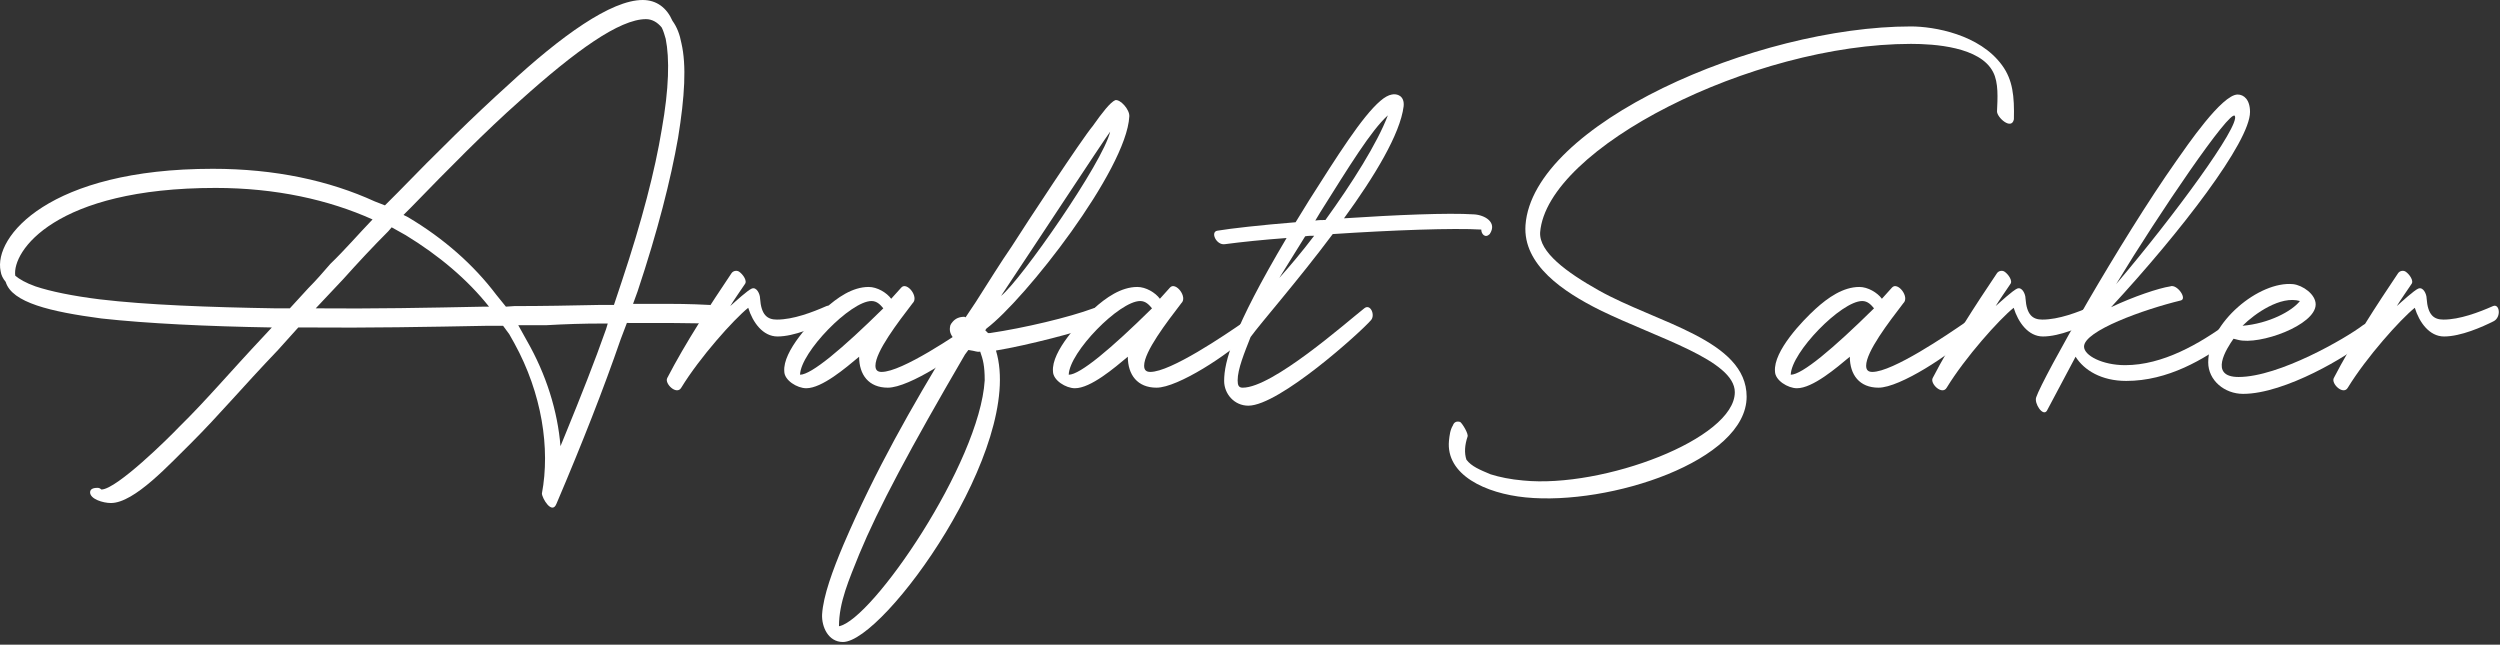 <svg width="349" height="90" viewBox="0 0 349 90" fill="none" xmlns="http://www.w3.org/2000/svg">
<rect x="0" y="0" width="349" height="90" fill="#333333" stroke="none"/>
<path d="M325.794 52.784C328.307 47.914 331.842 42.495 334.748 38.174C334.984 37.782 335.534 37.703 335.848 37.939C336.319 38.253 337.026 39.196 336.633 39.667C336.162 40.374 335.062 41.945 334.591 42.73C335.377 42.023 337.026 40.531 337.576 40.295C338.283 39.981 338.754 41.081 338.754 41.63C338.911 43.987 339.775 44.615 341.111 44.615C343.388 44.615 346.059 43.594 348.023 42.73C348.965 42.337 349.201 44.301 348.101 44.851C346.53 45.636 343.546 46.972 341.189 46.972C339.147 46.972 337.733 45.008 337.105 42.966C335.062 44.615 330.35 49.878 327.757 54.12C327.129 55.219 325.401 53.57 325.794 52.784Z" fill="white"/>
<path d="M330.102 47.679C327.981 49.564 319.027 54.984 313.136 54.984C310.544 54.984 308.266 53.098 308.266 50.585C308.266 45.008 315.413 39.196 320.126 39.667C321.462 39.824 323.268 41.081 323.268 42.495C323.268 45.401 315.413 48.228 312.429 47.443L311.8 47.286C310.858 48.621 308.266 52.627 312.507 52.627C318.163 52.627 327.51 47.207 329.866 45.401C330.887 44.615 330.887 46.972 330.102 47.679ZM321.069 42.023C318.398 41.238 314.785 43.751 313.057 45.479C316.749 45.165 319.969 43.437 321.069 42.023Z" fill="white"/>
<path d="M289.753 49.799L285.747 57.34C285.197 58.204 283.941 56.319 284.255 55.455C285.197 52.706 295.958 33.618 303.813 22.465C305.306 20.344 310.176 13.196 312.375 13.196C313.239 13.196 314.103 13.903 314.103 15.631C314.103 19.794 304.442 32.362 294.702 42.887C297.844 41.395 301.378 40.217 302.949 39.981C303.892 39.588 305.384 41.709 304.442 41.944C299.257 43.201 290.931 46.186 290.931 48.385C290.931 49.642 293.523 50.977 296.665 50.977C301.928 50.977 307.034 47.993 311.04 45.086C311.825 44.615 312.218 46.736 311.589 47.286C307.662 50.192 302.635 53.177 296.822 53.177C293.366 53.177 290.931 51.684 289.753 49.799ZM311.982 16.181C311.354 15.16 301.457 29.691 295.409 39.667C303.499 30.162 312.768 17.516 311.982 16.181Z" fill="white"/>
<path d="M269.798 52.784C272.311 47.914 275.846 42.495 278.752 38.174C278.988 37.782 279.538 37.703 279.852 37.939C280.323 38.253 281.03 39.196 280.637 39.667C280.166 40.374 279.066 41.945 278.595 42.73C279.38 42.023 281.03 40.531 281.58 40.295C282.287 39.981 282.758 41.081 282.758 41.63C282.915 43.987 283.779 44.615 285.114 44.615C287.392 44.615 290.063 43.594 292.027 42.73C292.969 42.337 293.205 44.301 292.105 44.851C290.534 45.636 287.549 46.972 285.193 46.972C283.151 46.972 281.737 45.008 281.109 42.966C279.066 44.615 274.353 49.878 271.761 54.12C271.133 55.219 269.405 53.57 269.798 52.784Z" fill="white"/>
<path d="M258.236 49.799C256.351 51.37 253.052 54.198 250.852 54.198C249.596 54.198 247.789 53.098 247.789 51.841C247.553 49.014 251.638 44.772 253.445 43.123C255.173 41.551 257.293 40.059 259.571 40.059C260.749 40.059 262.085 40.845 262.713 41.709L264.127 40.138C264.912 39.274 266.641 41.473 265.698 42.337C263.656 45.008 260.514 49.092 260.514 51.056C260.514 51.684 260.828 51.92 261.378 51.92C264.206 51.92 271.746 46.814 274.574 44.85C275.438 44.222 276.066 45.872 275.124 46.736C272.296 49.485 265.227 54.119 262.242 54.119C259.571 54.119 258.236 52.313 258.236 49.799ZM261.613 43.044C261.221 42.573 260.749 42.023 259.964 42.023C257.058 42.023 250.067 49.171 249.988 52.313C251.559 52.313 255.879 48.699 261.613 43.044Z" fill="white"/>
<path d="M202.278 61.503C202.356 60.796 202.435 60.01 202.828 59.382C202.985 58.91 203.378 58.753 203.849 58.91C204.163 59.146 205.027 60.56 204.87 60.953C204.477 62.131 204.399 63.231 204.713 64.173C205.42 65.116 206.598 65.587 208.09 66.215C209.347 66.608 210.84 66.922 212.646 67.079C223.8 68.179 242.18 61.267 242.18 54.748C242.18 50.27 231.341 47.207 223.329 43.279C218.302 40.766 212.568 36.996 212.96 31.419C213.982 17.359 245.165 3.691 266.766 3.691C269.986 3.691 276.348 4.791 279.49 9.111C280.983 11.153 281.218 13.431 281.14 16.652C280.826 18.223 278.783 16.416 278.783 15.552C278.862 13.745 279.019 11.546 278.234 10.054C276.427 6.519 269.986 6.126 266.766 6.126C244.615 6.126 215.945 20.658 215.003 32.44C214.846 35.189 218.694 38.017 223.172 40.53C231.262 45.086 243.83 47.443 243.83 55.376C243.83 64.33 224.743 70.614 212.96 69.436C207.384 68.886 201.807 66.294 202.278 61.503Z" fill="white"/>
<path d="M170.968 34.09C169.79 34.247 168.926 32.362 169.947 32.205C171.832 31.89 175.995 31.419 180.865 31.026L182.75 27.963C186.599 21.915 190.134 16.259 192.726 14.06C193.276 13.589 193.826 13.275 194.297 13.196C195.004 13.039 196.104 13.353 195.946 14.846C195.475 18.695 191.862 24.664 187.62 30.477C194.847 30.005 202.152 29.691 205.765 29.927C207.257 30.005 209.064 31.026 207.964 32.676C207.336 33.304 206.786 32.676 206.786 32.048C202.937 31.812 194.375 32.126 186.049 32.676C181.179 39.196 175.995 45.087 174.581 47.05C173.717 49.25 172.775 51.528 172.775 53.098C172.775 53.805 172.932 54.12 173.482 54.12C177.645 54.12 187.856 45.087 190.448 43.044C191.312 42.337 192.019 43.987 191.391 44.694C189.977 46.343 178.587 56.633 174.267 56.633C172.304 56.633 170.89 54.984 170.89 53.177C170.89 50.506 172.068 45.951 179.608 33.226C176.388 33.462 173.325 33.776 170.968 34.09ZM193.747 16.102C191.391 18.223 188.327 23.25 184.321 29.613L183.614 30.791C184.086 30.712 184.557 30.712 185.028 30.712C188.72 25.607 192.255 20.03 193.747 16.102ZM183.457 32.912C183.065 32.912 182.593 32.912 182.201 32.99L178.587 38.803C180.001 37.232 181.729 35.19 183.457 32.912Z" fill="white"/>
<path d="M157.443 49.799C155.558 51.37 152.259 54.198 150.059 54.198C148.803 54.198 146.996 53.098 146.996 51.841C146.76 49.014 150.845 44.772 152.652 43.123C154.38 41.551 156.5 40.059 158.778 40.059C159.956 40.059 161.292 40.845 161.92 41.709L163.334 40.138C164.12 39.274 165.848 41.473 164.905 42.337C162.863 45.008 159.721 49.092 159.721 51.056C159.721 51.684 160.035 51.92 160.585 51.92C163.413 51.92 170.953 46.814 173.781 44.85C174.645 44.222 175.273 45.872 174.331 46.736C171.503 49.485 164.434 54.119 161.449 54.119C158.778 54.119 157.443 52.313 157.443 49.799ZM160.821 43.044C160.428 42.573 159.956 42.023 159.171 42.023C156.265 42.023 149.274 49.171 149.195 52.313C150.766 52.313 155.087 48.699 160.821 43.044Z" fill="white"/>
<path d="M152.938 45.4C150.896 46.264 143.356 48.228 139.036 48.935C143.12 62.367 123.405 89.623 117.671 89.623C115.628 89.623 114.686 87.502 114.764 85.774C114.921 83.182 116.257 79.569 117.749 76.034C122.226 65.587 127.332 56.711 132.673 47.914L133.066 47.207L132.987 47.05C132.595 46.5 132.516 46.029 132.673 45.4C132.752 45.243 132.83 45.086 132.987 44.929C133.38 44.458 133.93 44.222 134.637 44.222L134.794 44.301L136.208 42.18C138.014 39.352 139.664 36.681 141.235 34.404C143.277 31.183 150.975 19.48 152.546 17.594C153.881 15.709 154.981 14.295 155.688 13.981C156.395 13.824 157.73 15.316 157.651 16.259C157.259 23.721 143.12 41.787 137.7 45.872L137.543 46.107L137.936 46.5H138.172C142.963 45.793 149.247 44.301 152.624 43.044C154.038 42.573 153.96 45.008 152.938 45.4ZM136.836 49.092C136.365 49.171 136.286 49.014 135.187 48.856L134.715 49.485C127.018 62.681 122.619 70.928 119.948 77.369C118.535 80.904 117.121 84.046 117.121 87.423C121.755 86.559 136.758 64.644 137.465 53.098C137.465 51.056 137.229 50.192 136.836 49.092ZM154.981 18.38C153.724 20.108 144.77 33.775 139.742 41.316C142.57 39.038 153.96 22.7 154.981 18.38Z" fill="white"/>
<path d="M119.933 49.799C118.048 51.37 114.749 54.198 112.55 54.198C111.293 54.198 109.486 53.098 109.486 51.841C109.251 49.014 113.335 44.772 115.142 43.123C116.87 41.551 118.991 40.059 121.269 40.059C122.447 40.059 123.782 40.845 124.41 41.709L125.824 40.138C126.61 39.274 128.338 41.473 127.395 42.337C125.353 45.008 122.211 49.092 122.211 51.056C122.211 51.684 122.525 51.92 123.075 51.92C125.903 51.92 133.443 46.814 136.271 44.85C137.135 44.222 137.764 45.872 136.821 46.736C133.993 49.485 126.924 54.119 123.939 54.119C121.269 54.119 119.933 52.313 119.933 49.799ZM123.311 43.044C122.918 42.573 122.447 42.023 121.661 42.023C118.755 42.023 111.764 49.171 111.686 52.313C113.257 52.313 117.577 48.699 123.311 43.044Z" fill="white"/>
<path d="M93.141 52.784C95.655 47.914 99.19 42.495 102.096 38.174C102.331 37.782 102.881 37.703 103.196 37.939C103.667 38.253 104.374 39.196 103.981 39.667C103.51 40.374 102.41 41.945 101.939 42.73C102.724 42.023 104.374 40.531 104.924 40.295C105.63 39.981 106.102 41.081 106.102 41.63C106.259 43.987 107.123 44.615 108.458 44.615C110.736 44.615 113.407 43.594 115.37 42.73C116.313 42.337 116.549 44.301 115.449 44.851C113.878 45.636 110.893 46.972 108.537 46.972C106.495 46.972 105.081 45.008 104.452 42.966C102.41 44.615 97.697 49.878 95.105 54.12C94.477 55.219 92.749 53.57 93.141 52.784Z" fill="white"/>
<path d="M12.577 68.729C12.577 68.18 13.205 68.101 13.598 68.101C13.834 68.101 13.991 68.18 14.148 68.337C16.268 68.337 23.652 61.032 24.987 59.618C28.836 55.847 31.978 52.077 36.927 46.815L37.948 45.715C28.836 45.558 20.589 45.165 14.148 44.458C7.078 43.516 1.659 42.259 0.795 39.352C0.402 38.881 0.166 38.41 0.088 37.86C-0.933 33.069 6.843 23.564 29.7 23.564C38.419 23.564 45.96 25.214 52.322 28.12L53.736 28.67L55.542 26.863C60.884 21.365 66.146 16.181 70.938 11.861C78.321 5.027 85.312 0 89.711 0C91.674 0 93.088 1.1 93.874 2.906C94.502 3.77 94.895 4.791 95.13 6.048C95.837 9.112 95.602 13.432 94.659 19.244C93.638 25.057 91.832 32.205 89.004 40.688L88.375 42.416H90.575C94.973 42.416 95.995 42.416 99.136 42.573C99.686 42.73 100.55 44.222 100.472 44.537C100.393 44.851 100 45.243 99.529 45.165C95.523 45.086 93.481 45.086 87.59 45.086H87.511L86.647 47.364C84.291 54.198 81.306 61.817 77.693 70.3C77.064 71.95 75.651 69.515 75.651 68.886C76.829 62.603 75.651 54.905 71.802 47.914L71.095 46.657L70.231 45.479H68.11C59.863 45.636 51.222 45.793 42.975 45.715H41.639L38.812 48.857C33.785 54.119 30.643 57.89 26.715 61.817C23.731 64.723 18.782 70.222 15.483 70.222C14.383 70.222 12.577 69.672 12.577 68.729ZM83.505 42.573H85.705L86.804 39.274C89.632 30.791 91.439 23.8 92.381 18.066C93.402 12.332 93.481 8.169 92.931 5.42C92.774 4.87 92.617 4.32 92.381 3.849C91.753 3.063 90.968 2.671 90.182 2.671C86.49 2.671 80.364 7.069 72.587 14.06C67.796 18.302 62.69 23.486 57.428 28.906L56.328 30.005L56.956 30.319C61.983 33.304 66.146 36.996 69.288 41.159L70.624 42.809L71.802 42.73C75.808 42.73 79.735 42.651 83.505 42.573ZM46.117 36.839C48.159 34.875 50.044 32.676 52.008 30.634C45.881 27.884 38.498 26.235 30.093 26.235C7.628 26.235 1.659 35.111 2.13 38.488C2.68 38.96 3.622 39.51 4.958 39.981C7.078 40.688 10.142 41.316 13.912 41.787C20.51 42.573 29.15 42.887 38.498 43.044H40.461L43.053 40.217C44.153 39.117 45.096 38.017 46.117 36.839ZM67.56 42.809H68.267C65.282 39.038 61.276 35.661 56.642 32.833L54.678 31.733L54.207 32.283C52.086 34.404 49.965 36.682 47.923 38.96L44.075 43.044C51.851 43.123 59.863 42.966 67.56 42.809ZM72.352 45.401L73.53 47.521C76.279 52.313 77.85 57.418 78.243 62.288L78.95 60.56C81.07 55.376 83.034 50.428 84.605 45.95L84.841 45.165H83.977C81.463 45.165 78.95 45.243 76.201 45.401H72.352Z" fill="white"/>
</svg>
